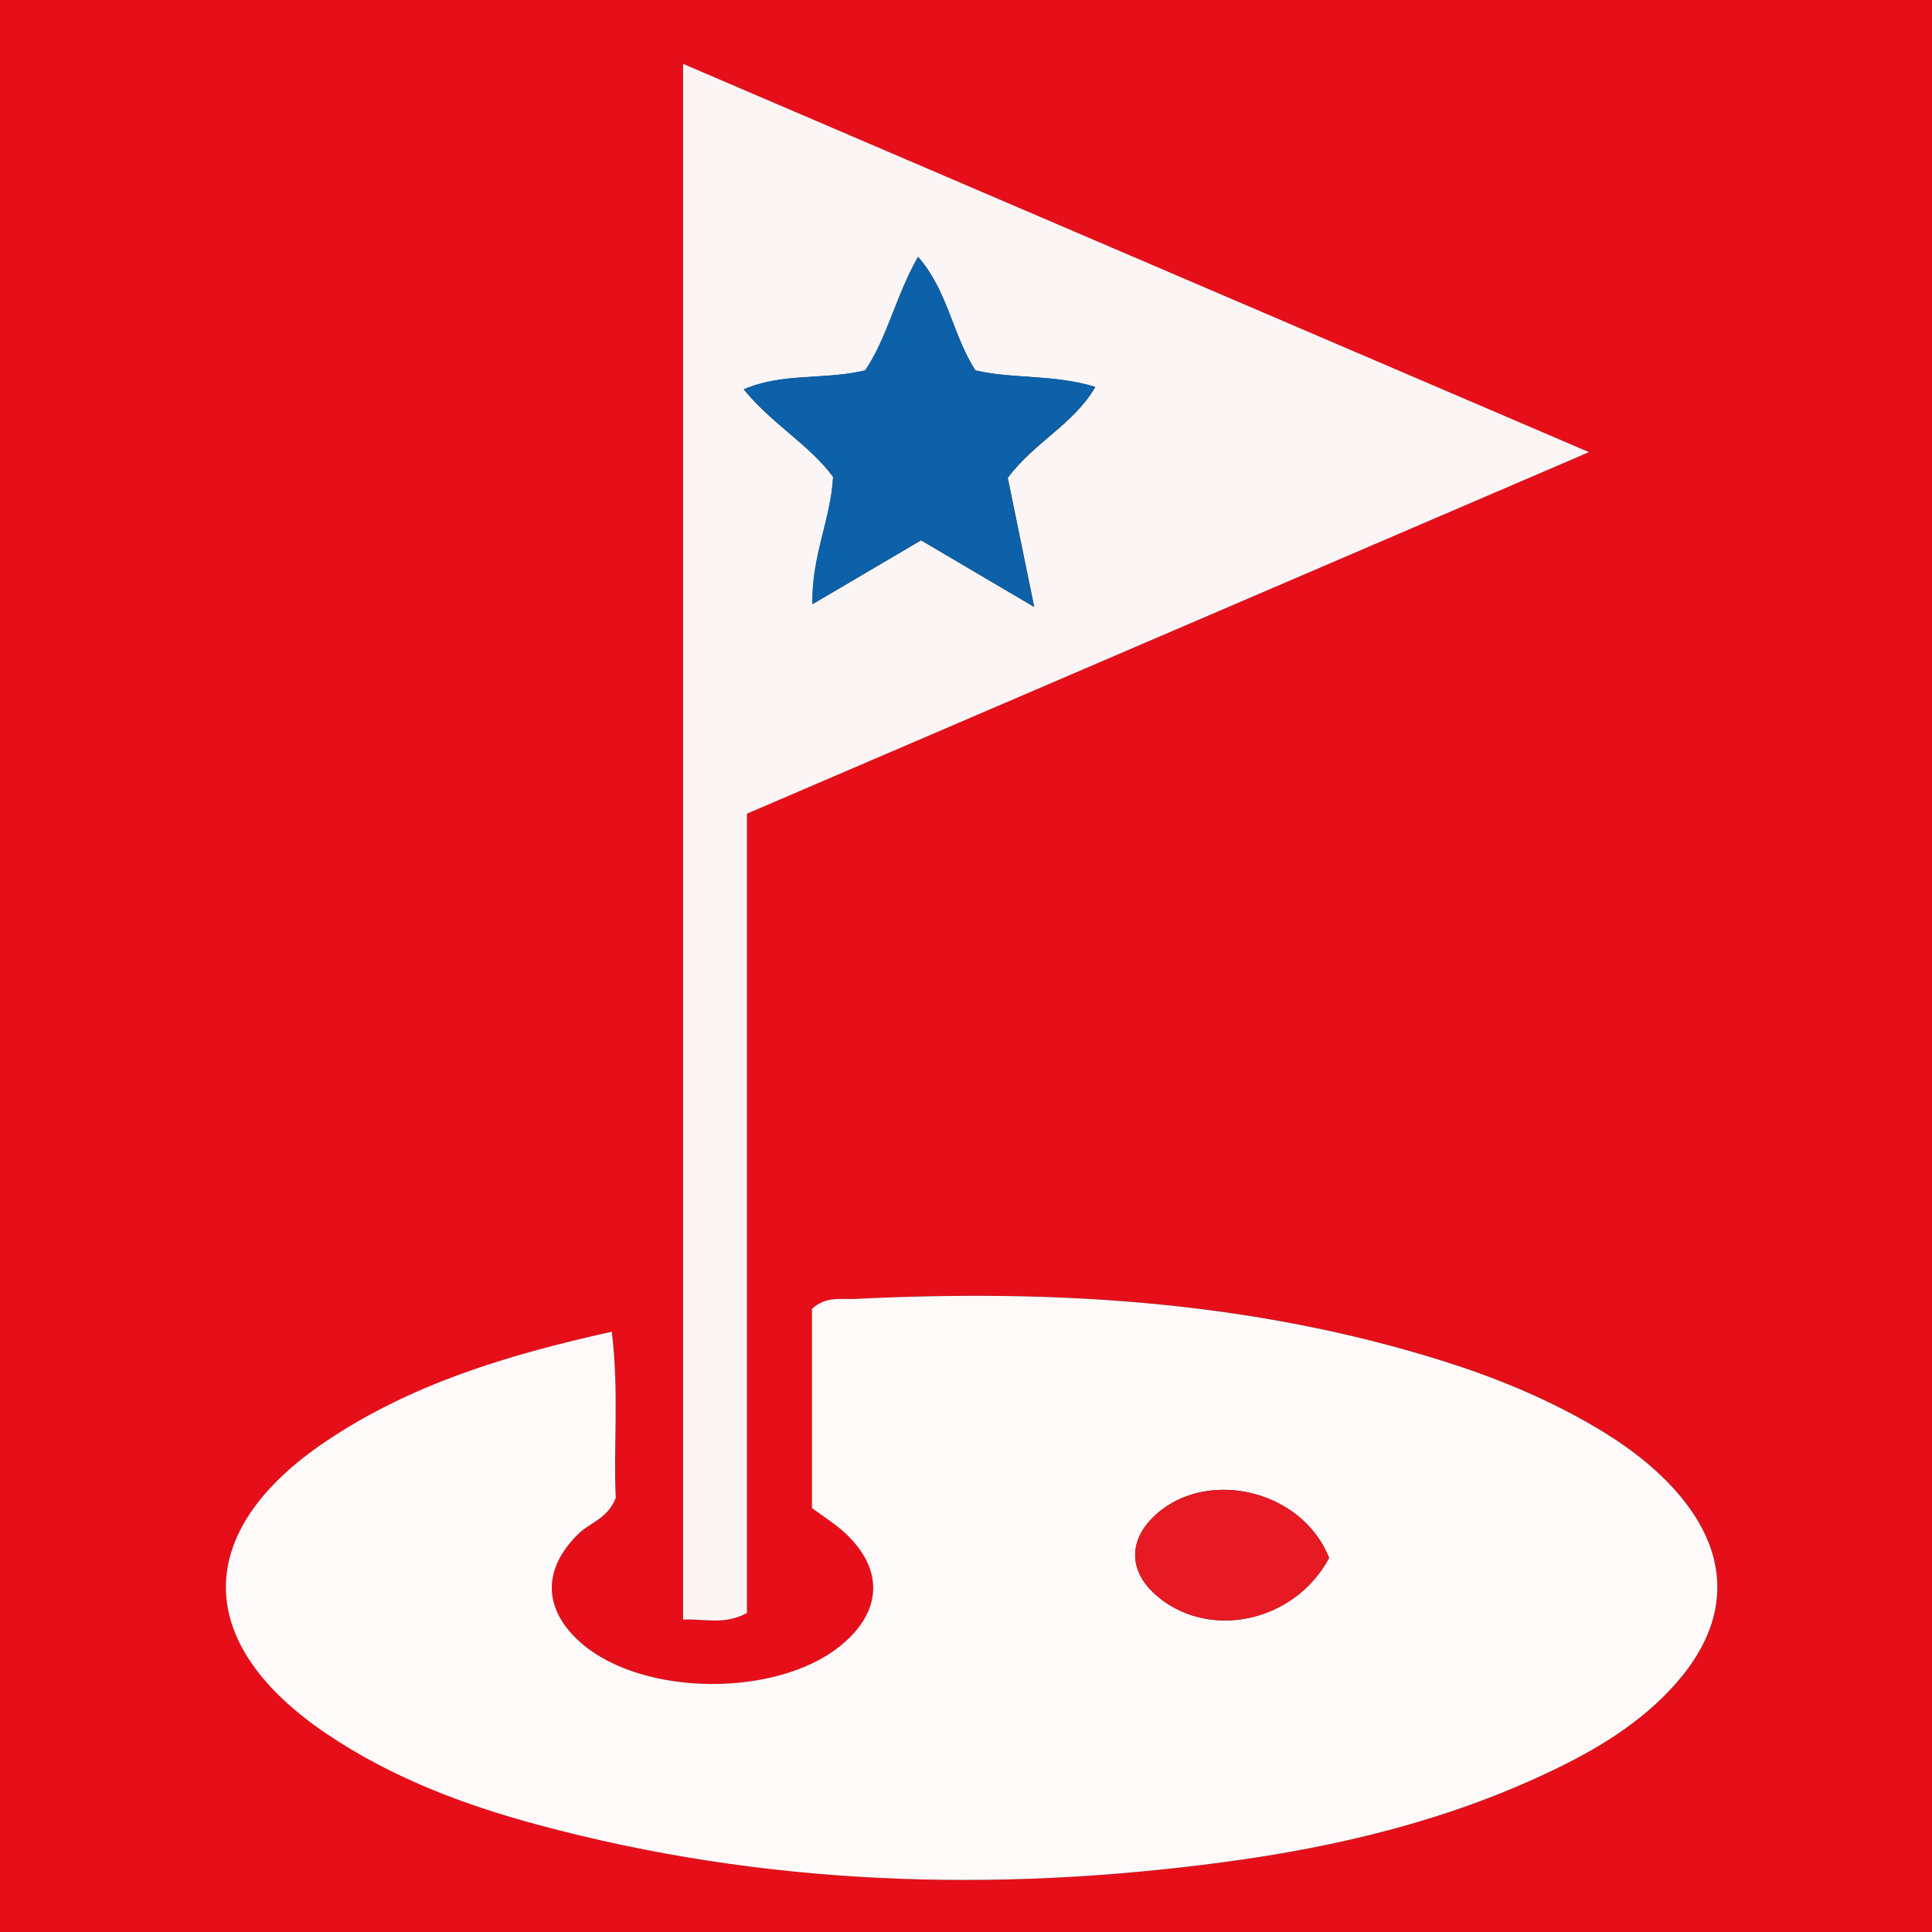 <?xml version="1.0" encoding="UTF-8"?><svg id="Layer_1" xmlns="http://www.w3.org/2000/svg" viewBox="0 0 180 180"><rect x="0" y="0" width="180" height="180" fill="#333333" stroke="none"/><defs><style>.cls-1{fill:none;}.cls-2{fill:#e71922;}.cls-3{fill:#e60f19;}.cls-4{fill:#fefafa;}.cls-5{fill:#fbf5f6;}.cls-6{fill:#0c61a9;}</style></defs><g><path class="cls-3" d="M180,180H0V0H180V180ZM57,124.08c-9.76,2.16-18.65,4.89-26.53,10.15-12.56,8.4-12.54,18.88,0,27.32,6.01,4.05,12.72,6.58,19.66,8.46,21.07,5.68,42.45,6.36,63.98,3.47,10.45-1.4,20.64-3.83,30.23-8.38,4.39-2.08,8.55-4.56,11.81-8.25,5.17-5.86,5.15-12.14-.02-17.96-2.24-2.52-4.94-4.46-7.84-6.14-4.35-2.52-8.96-4.41-13.75-5.92-17.91-5.65-36.3-6.74-54.89-5.81-1.27,.06-2.68-.28-3.98,.93v18.55c1.15,.86,2.15,1.48,3.01,2.26,3.74,3.42,3.57,7.42-.4,10.61-5.94,4.77-18.22,4.69-23.97-.17-3.72-3.14-3.84-6.95-.39-10.31,1.05-1.03,2.71-1.38,3.47-3.33-.23-4.72,.32-9.86-.37-15.48ZM148.03,42.13C119.32,29.83,91.64,17.96,63.63,5.95V150.89c2.07-.08,3.85,.51,5.95-.61V75.81c26.02-11.17,51.68-22.19,78.44-33.68Z"/><path class="cls-4" d="M57,124.08c.69,5.61,.14,10.75,.37,15.48-.77,1.95-2.42,2.3-3.47,3.33-3.44,3.36-3.32,7.17,.39,10.31,5.75,4.85,18.03,4.94,23.97,.17,3.97-3.19,4.14-7.2,.4-10.61-.85-.78-1.85-1.4-3.01-2.26v-18.55c1.3-1.21,2.7-.87,3.98-.93,18.6-.92,36.99,.17,54.89,5.81,4.78,1.51,9.4,3.4,13.75,5.92,2.9,1.68,5.6,3.62,7.84,6.14,5.17,5.82,5.2,12.1,.02,17.96-3.26,3.69-7.41,6.17-11.81,8.25-9.59,4.55-19.78,6.98-30.23,8.38-21.54,2.89-42.91,2.21-63.98-3.47-6.95-1.87-13.65-4.41-19.66-8.46-12.53-8.44-12.55-18.92,0-27.32,7.88-5.27,16.77-7.99,26.53-10.15Zm66.83,21.07c-2.61-6.58-11.91-8.48-16.56-3.63-2.13,2.22-2,4.9,.34,7.01,4.8,4.33,12.93,2.74,16.22-3.38Z"/><path class="cls-5" d="M148.03,42.13c-26.76,11.49-52.42,22.51-78.44,33.68v74.47c-2.1,1.13-3.89,.53-5.95,.61V5.95c28.01,12,55.69,23.87,84.39,36.17Zm-54.15,2.41c2.52-3.38,6.16-5,8.17-8.49-3.9-1.2-7.64-.71-11.17-1.54-2.15-3.35-2.58-7.45-5.34-10.57-2.08,3.66-2.85,7.5-4.92,10.57-3.79,.92-7.64,.19-11.32,1.77,2.68,3.28,6.15,5.18,8.33,8.16-.21,3.96-2.04,7.46-1.92,11.85,3.66-2.16,6.89-4.06,10.11-5.95,3.41,2.01,6.53,3.84,10.54,6.21-.94-4.57-1.69-8.25-2.46-12Z"/><path class="cls-2" d="M123.83,145.15c-3.29,6.12-11.42,7.7-16.22,3.38-2.34-2.11-2.47-4.79-.34-7.01,4.65-4.85,13.95-2.95,16.56,3.63Z"/><path class="cls-6" d="M93.88,44.54c.77,3.75,1.53,7.43,2.46,12-4.02-2.36-7.13-4.2-10.54-6.21-3.21,1.89-6.44,3.8-10.11,5.95-.12-4.39,1.71-7.89,1.92-11.85-2.18-2.98-5.64-4.88-8.33-8.16,3.68-1.58,7.54-.85,11.32-1.77,2.07-3.07,2.84-6.91,4.92-10.57,2.76,3.12,3.2,7.22,5.34,10.57,3.53,.83,7.28,.35,11.17,1.54-2.01,3.49-5.65,5.11-8.17,8.49Z"/></g><rect id="_Slice_" class="cls-1" width="180" height="180"/></svg>